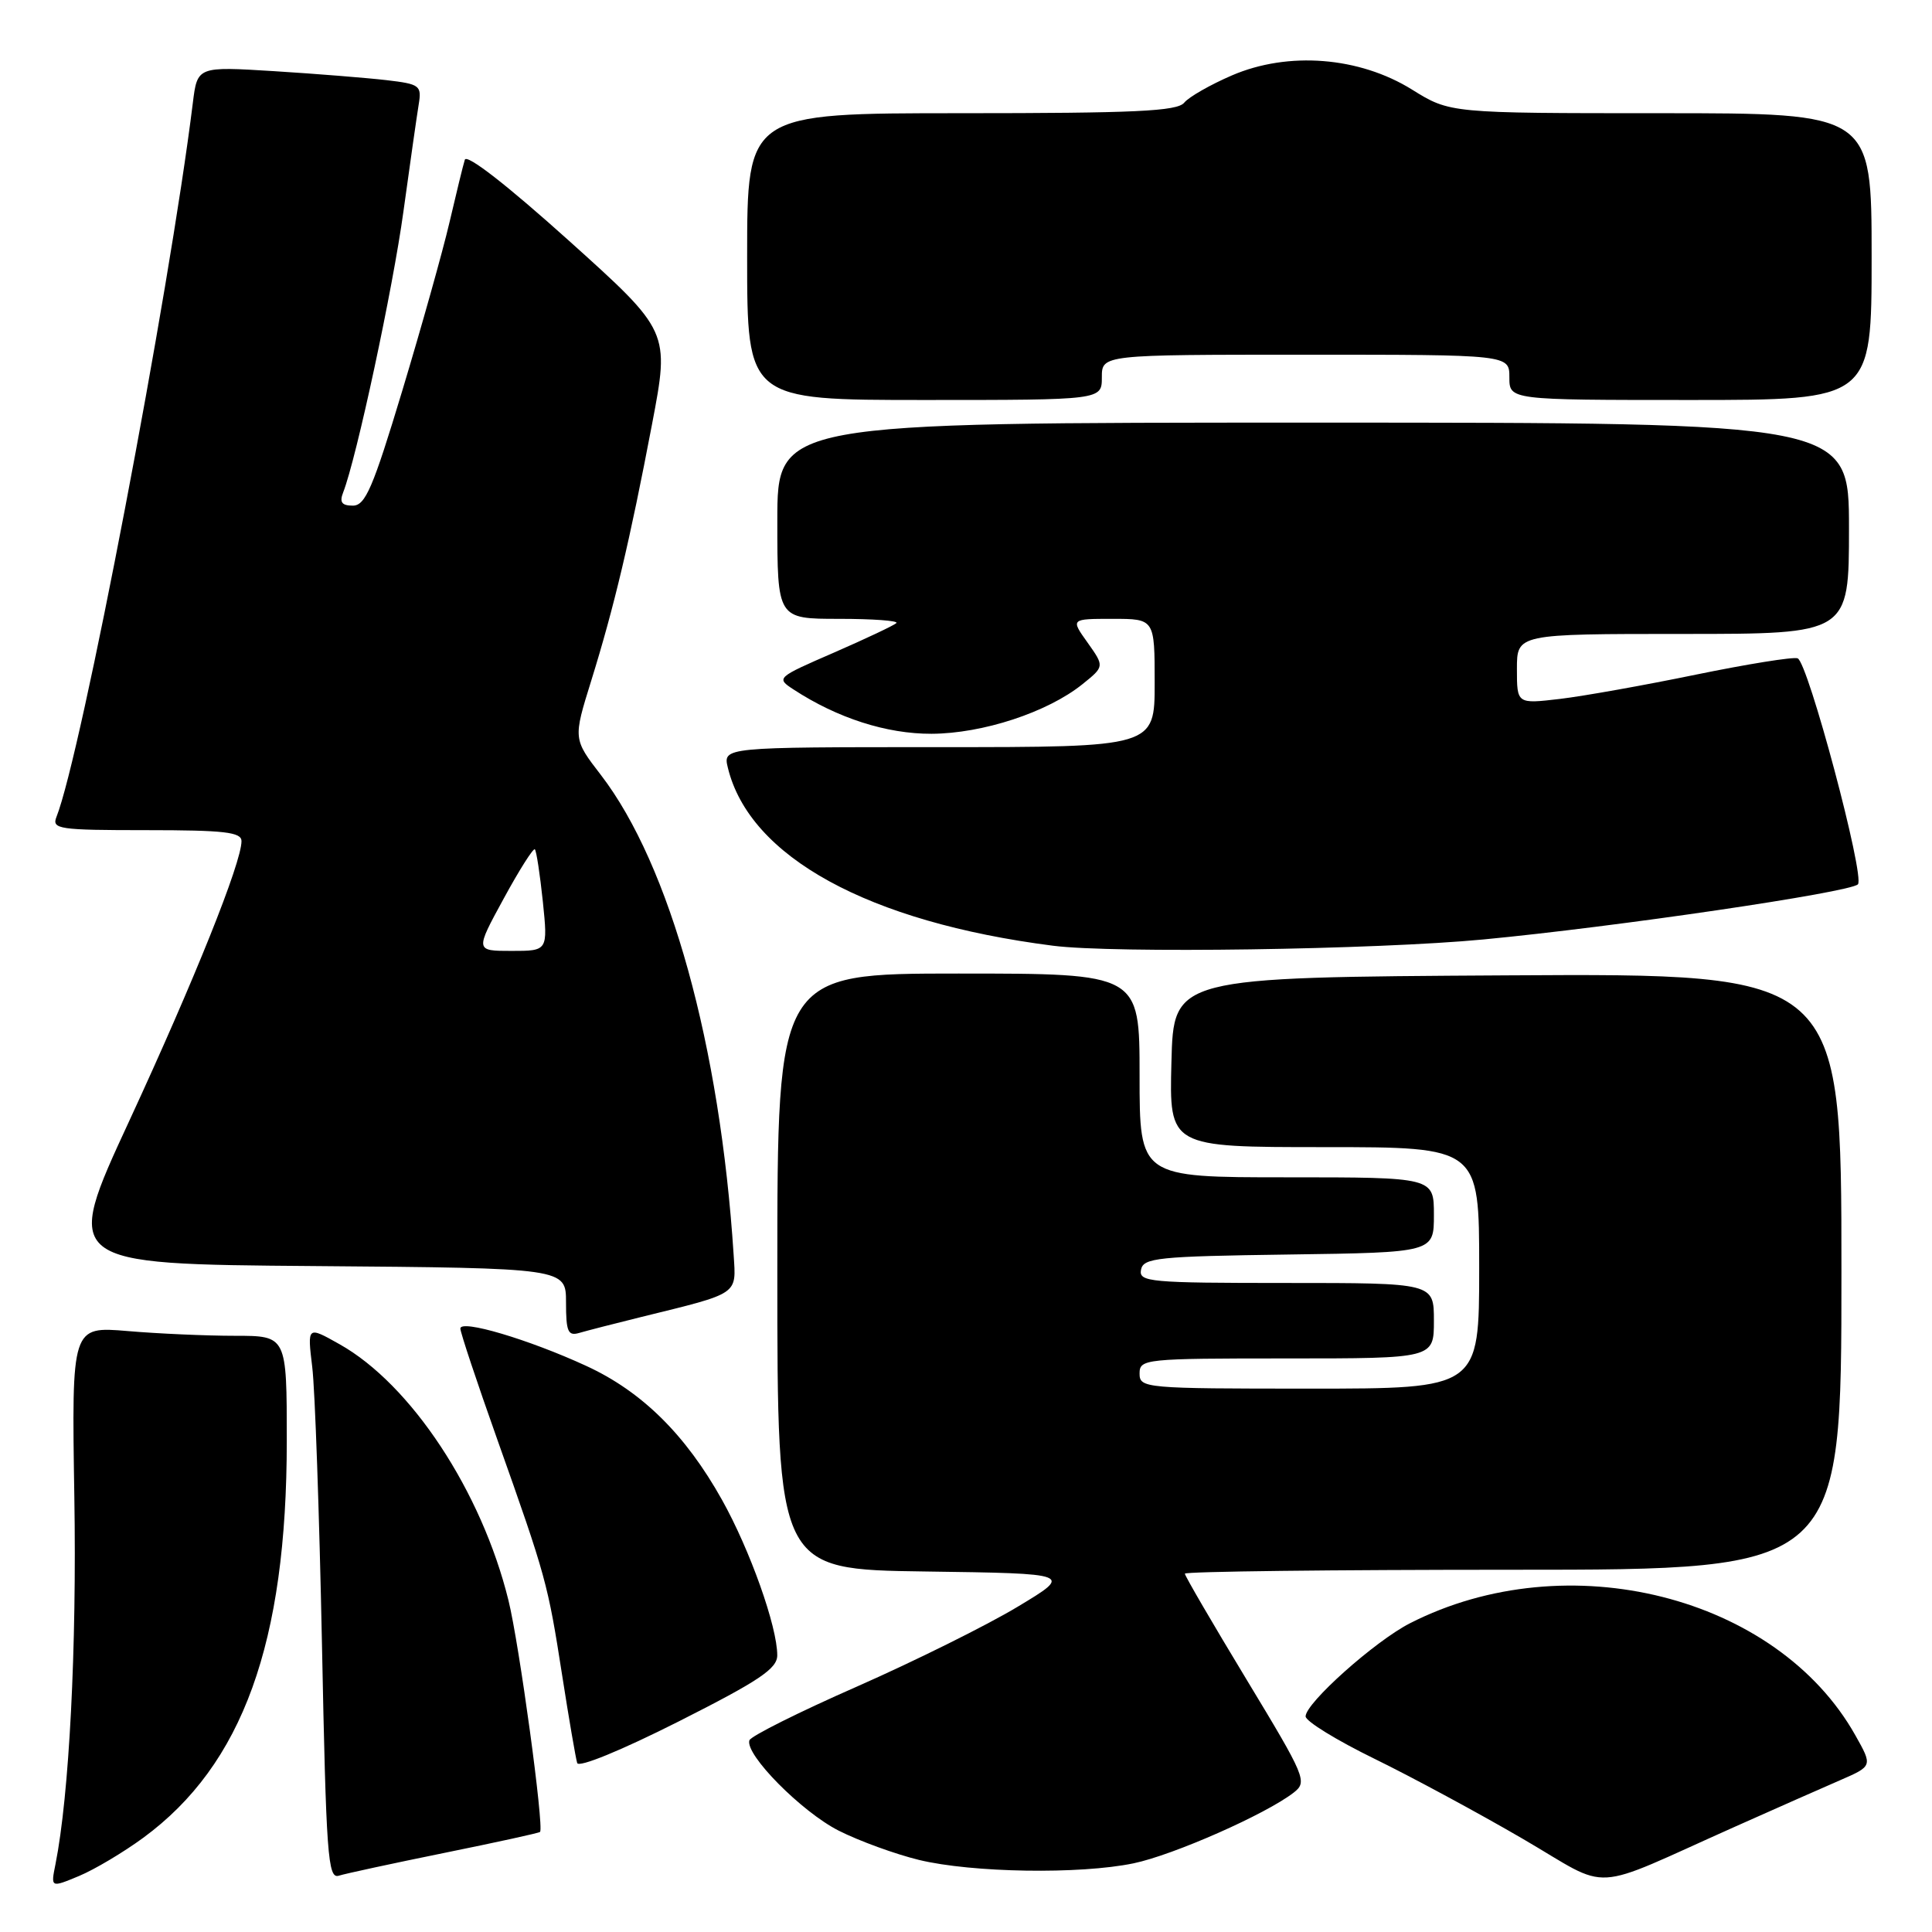<?xml version="1.0" encoding="UTF-8" standalone="no"?>
<!DOCTYPE svg PUBLIC "-//W3C//DTD SVG 1.1//EN" "http://www.w3.org/Graphics/SVG/1.1/DTD/svg11.dtd" >
<svg xmlns="http://www.w3.org/2000/svg" xmlns:xlink="http://www.w3.org/1999/xlink" version="1.1" viewBox="0 0 256 256">
 <g >
 <path fill="currentColor"
d=" M 18.99 243.51 C 32.16 233.84 38.00 217.69 38.00 190.91 C 38.00 177.00 38.00 177.00 31.15 177.00 C 27.38 177.00 20.97 176.72 16.90 176.37 C 9.49 175.75 9.49 175.75 9.85 198.33 C 10.18 218.40 9.17 237.89 7.35 247.02 C 6.72 250.14 6.72 250.14 10.47 248.58 C 12.53 247.72 16.36 245.44 18.99 243.51 Z  M 230.00 242.00 C 235.22 239.67 241.44 236.92 243.82 235.89 C 248.14 234.01 248.14 234.01 245.84 229.93 C 235.45 211.45 207.66 204.46 186.83 215.09 C 182.20 217.45 173.00 225.66 173.00 227.43 C 173.00 228.07 177.10 230.59 182.11 233.04 C 187.12 235.49 195.97 240.27 201.77 243.65 C 213.78 250.64 210.13 250.86 230.00 242.00 Z  M 58.92 245.51 C 65.76 244.12 71.44 242.88 71.56 242.74 C 72.11 242.10 68.80 217.80 67.37 212.04 C 63.81 197.60 54.45 183.42 44.98 178.11 C 40.72 175.71 40.72 175.71 41.37 181.11 C 41.74 184.07 42.31 200.57 42.66 217.77 C 43.22 245.88 43.44 248.99 44.89 248.54 C 45.78 248.26 52.09 246.90 58.92 245.51 Z  M 150.20 246.90 C 155.46 245.81 167.74 240.39 171.42 237.53 C 173.26 236.09 173.02 235.52 165.17 222.54 C 160.68 215.12 157.00 208.81 157.00 208.52 C 157.00 208.23 176.57 208.00 200.50 208.00 C 244.00 208.00 244.00 208.00 244.00 168.49 C 244.00 128.98 244.00 128.98 199.75 129.24 C 155.50 129.50 155.50 129.50 155.22 140.75 C 154.93 152.00 154.93 152.00 175.47 152.00 C 196.00 152.00 196.00 152.00 196.00 168.00 C 196.00 184.00 196.00 184.00 173.50 184.00 C 151.67 184.00 151.00 183.94 151.00 182.00 C 151.00 180.07 151.67 180.00 170.50 180.00 C 190.00 180.00 190.00 180.00 190.00 175.00 C 190.00 170.00 190.00 170.00 170.43 170.00 C 152.32 170.00 150.88 169.87 151.19 168.25 C 151.49 166.67 153.36 166.47 170.76 166.23 C 190.00 165.96 190.00 165.96 190.00 160.98 C 190.00 156.00 190.00 156.00 170.50 156.00 C 151.00 156.00 151.00 156.00 151.00 142.50 C 151.00 129.00 151.00 129.00 127.00 129.00 C 103.00 129.00 103.00 129.00 103.00 168.48 C 103.00 207.96 103.00 207.96 122.58 208.23 C 142.17 208.50 142.17 208.50 134.83 212.91 C 130.80 215.34 121.23 220.09 113.57 223.47 C 105.90 226.84 99.48 230.05 99.30 230.60 C 98.68 232.46 106.20 240.07 111.13 242.57 C 113.84 243.94 118.62 245.68 121.77 246.45 C 128.80 248.15 143.07 248.38 150.20 246.90 Z  M 102.99 219.34 C 103.00 215.56 99.38 205.37 95.67 198.74 C 90.83 190.08 85.04 184.37 77.66 180.98 C 70.04 177.47 61.00 174.79 61.00 176.04 C 61.00 176.55 63.20 183.16 65.89 190.73 C 72.36 208.95 72.59 209.80 74.49 222.00 C 75.39 227.78 76.29 233.00 76.48 233.61 C 76.68 234.25 82.30 231.95 89.91 228.11 C 100.60 222.71 102.99 221.11 102.99 219.34 Z  M 85.00 174.50 C 98.05 171.29 97.55 171.62 97.21 166.25 C 95.42 138.58 88.79 114.63 79.63 102.70 C 75.94 97.91 75.94 97.91 78.34 90.20 C 81.38 80.41 83.46 71.65 86.40 56.20 C 88.74 43.91 88.74 43.91 75.37 31.88 C 67.18 24.52 61.84 20.36 61.59 21.17 C 61.36 21.90 60.45 25.65 59.55 29.50 C 58.65 33.35 55.84 43.36 53.31 51.75 C 49.41 64.68 48.41 67.00 46.75 67.00 C 45.29 67.00 44.96 66.55 45.47 65.25 C 47.24 60.71 52.05 38.31 53.46 28.00 C 54.33 21.68 55.24 15.30 55.48 13.84 C 55.89 11.33 55.64 11.14 51.21 10.62 C 48.62 10.32 41.92 9.78 36.33 9.43 C 26.15 8.80 26.15 8.80 25.55 13.65 C 22.42 38.96 10.75 100.04 7.48 108.25 C 6.84 109.86 7.79 110.00 19.39 110.00 C 29.73 110.00 32.00 110.26 32.00 111.45 C 32.00 114.31 25.76 129.86 17.14 148.50 C 8.34 167.50 8.34 167.50 41.67 167.76 C 75.00 168.03 75.00 168.03 75.00 172.58 C 75.00 176.45 75.26 177.06 76.75 176.62 C 77.71 176.34 81.42 175.38 85.00 174.50 Z  M 196.59 124.48 C 214.13 122.81 245.11 118.25 246.18 117.18 C 247.16 116.20 239.55 87.68 238.19 87.23 C 237.57 87.02 231.51 88.00 224.73 89.39 C 217.94 90.79 209.83 92.24 206.70 92.61 C 201.00 93.28 201.00 93.28 201.00 88.64 C 201.00 84.00 201.00 84.00 223.00 84.00 C 245.00 84.00 245.00 84.00 245.00 70.00 C 245.00 56.00 245.00 56.00 174.00 56.00 C 103.00 56.00 103.00 56.00 103.00 69.00 C 103.00 82.00 103.00 82.00 111.17 82.00 C 115.66 82.00 119.08 82.25 118.78 82.56 C 118.47 82.86 114.75 84.62 110.51 86.47 C 102.89 89.78 102.82 89.84 105.15 91.36 C 110.95 95.15 117.48 97.25 123.43 97.23 C 130.21 97.20 138.79 94.39 143.43 90.66 C 146.35 88.31 146.35 88.31 144.11 85.15 C 141.86 82.00 141.86 82.00 147.43 82.00 C 153.00 82.00 153.00 82.00 153.00 90.50 C 153.00 99.00 153.00 99.00 124.39 99.00 C 95.78 99.00 95.78 99.00 96.45 101.75 C 99.33 113.55 115.07 122.18 139.50 125.31 C 147.52 126.35 182.38 125.84 196.59 124.48 Z  M 146.00 50.00 C 146.00 47.00 146.00 47.00 173.00 47.00 C 200.00 47.00 200.00 47.00 200.00 50.00 C 200.00 53.00 200.00 53.00 224.00 53.00 C 248.00 53.00 248.00 53.00 248.00 34.00 C 248.00 15.00 248.00 15.00 220.07 15.00 C 192.13 15.00 192.13 15.00 187.10 11.87 C 180.10 7.52 170.70 6.78 163.24 9.99 C 160.39 11.22 157.54 12.84 156.91 13.61 C 155.97 14.74 150.39 15.00 127.38 15.00 C 99.00 15.00 99.00 15.00 99.00 34.00 C 99.00 53.00 99.00 53.00 122.50 53.00 C 146.00 53.00 146.00 53.00 146.00 50.00 Z  M 66.73 119.09 C 68.80 115.28 70.67 112.34 70.87 112.54 C 71.08 112.75 71.55 115.86 71.93 119.46 C 72.60 126.00 72.60 126.00 67.78 126.00 C 62.96 126.00 62.96 126.00 66.73 119.09 Z "/>
</g>
</svg>